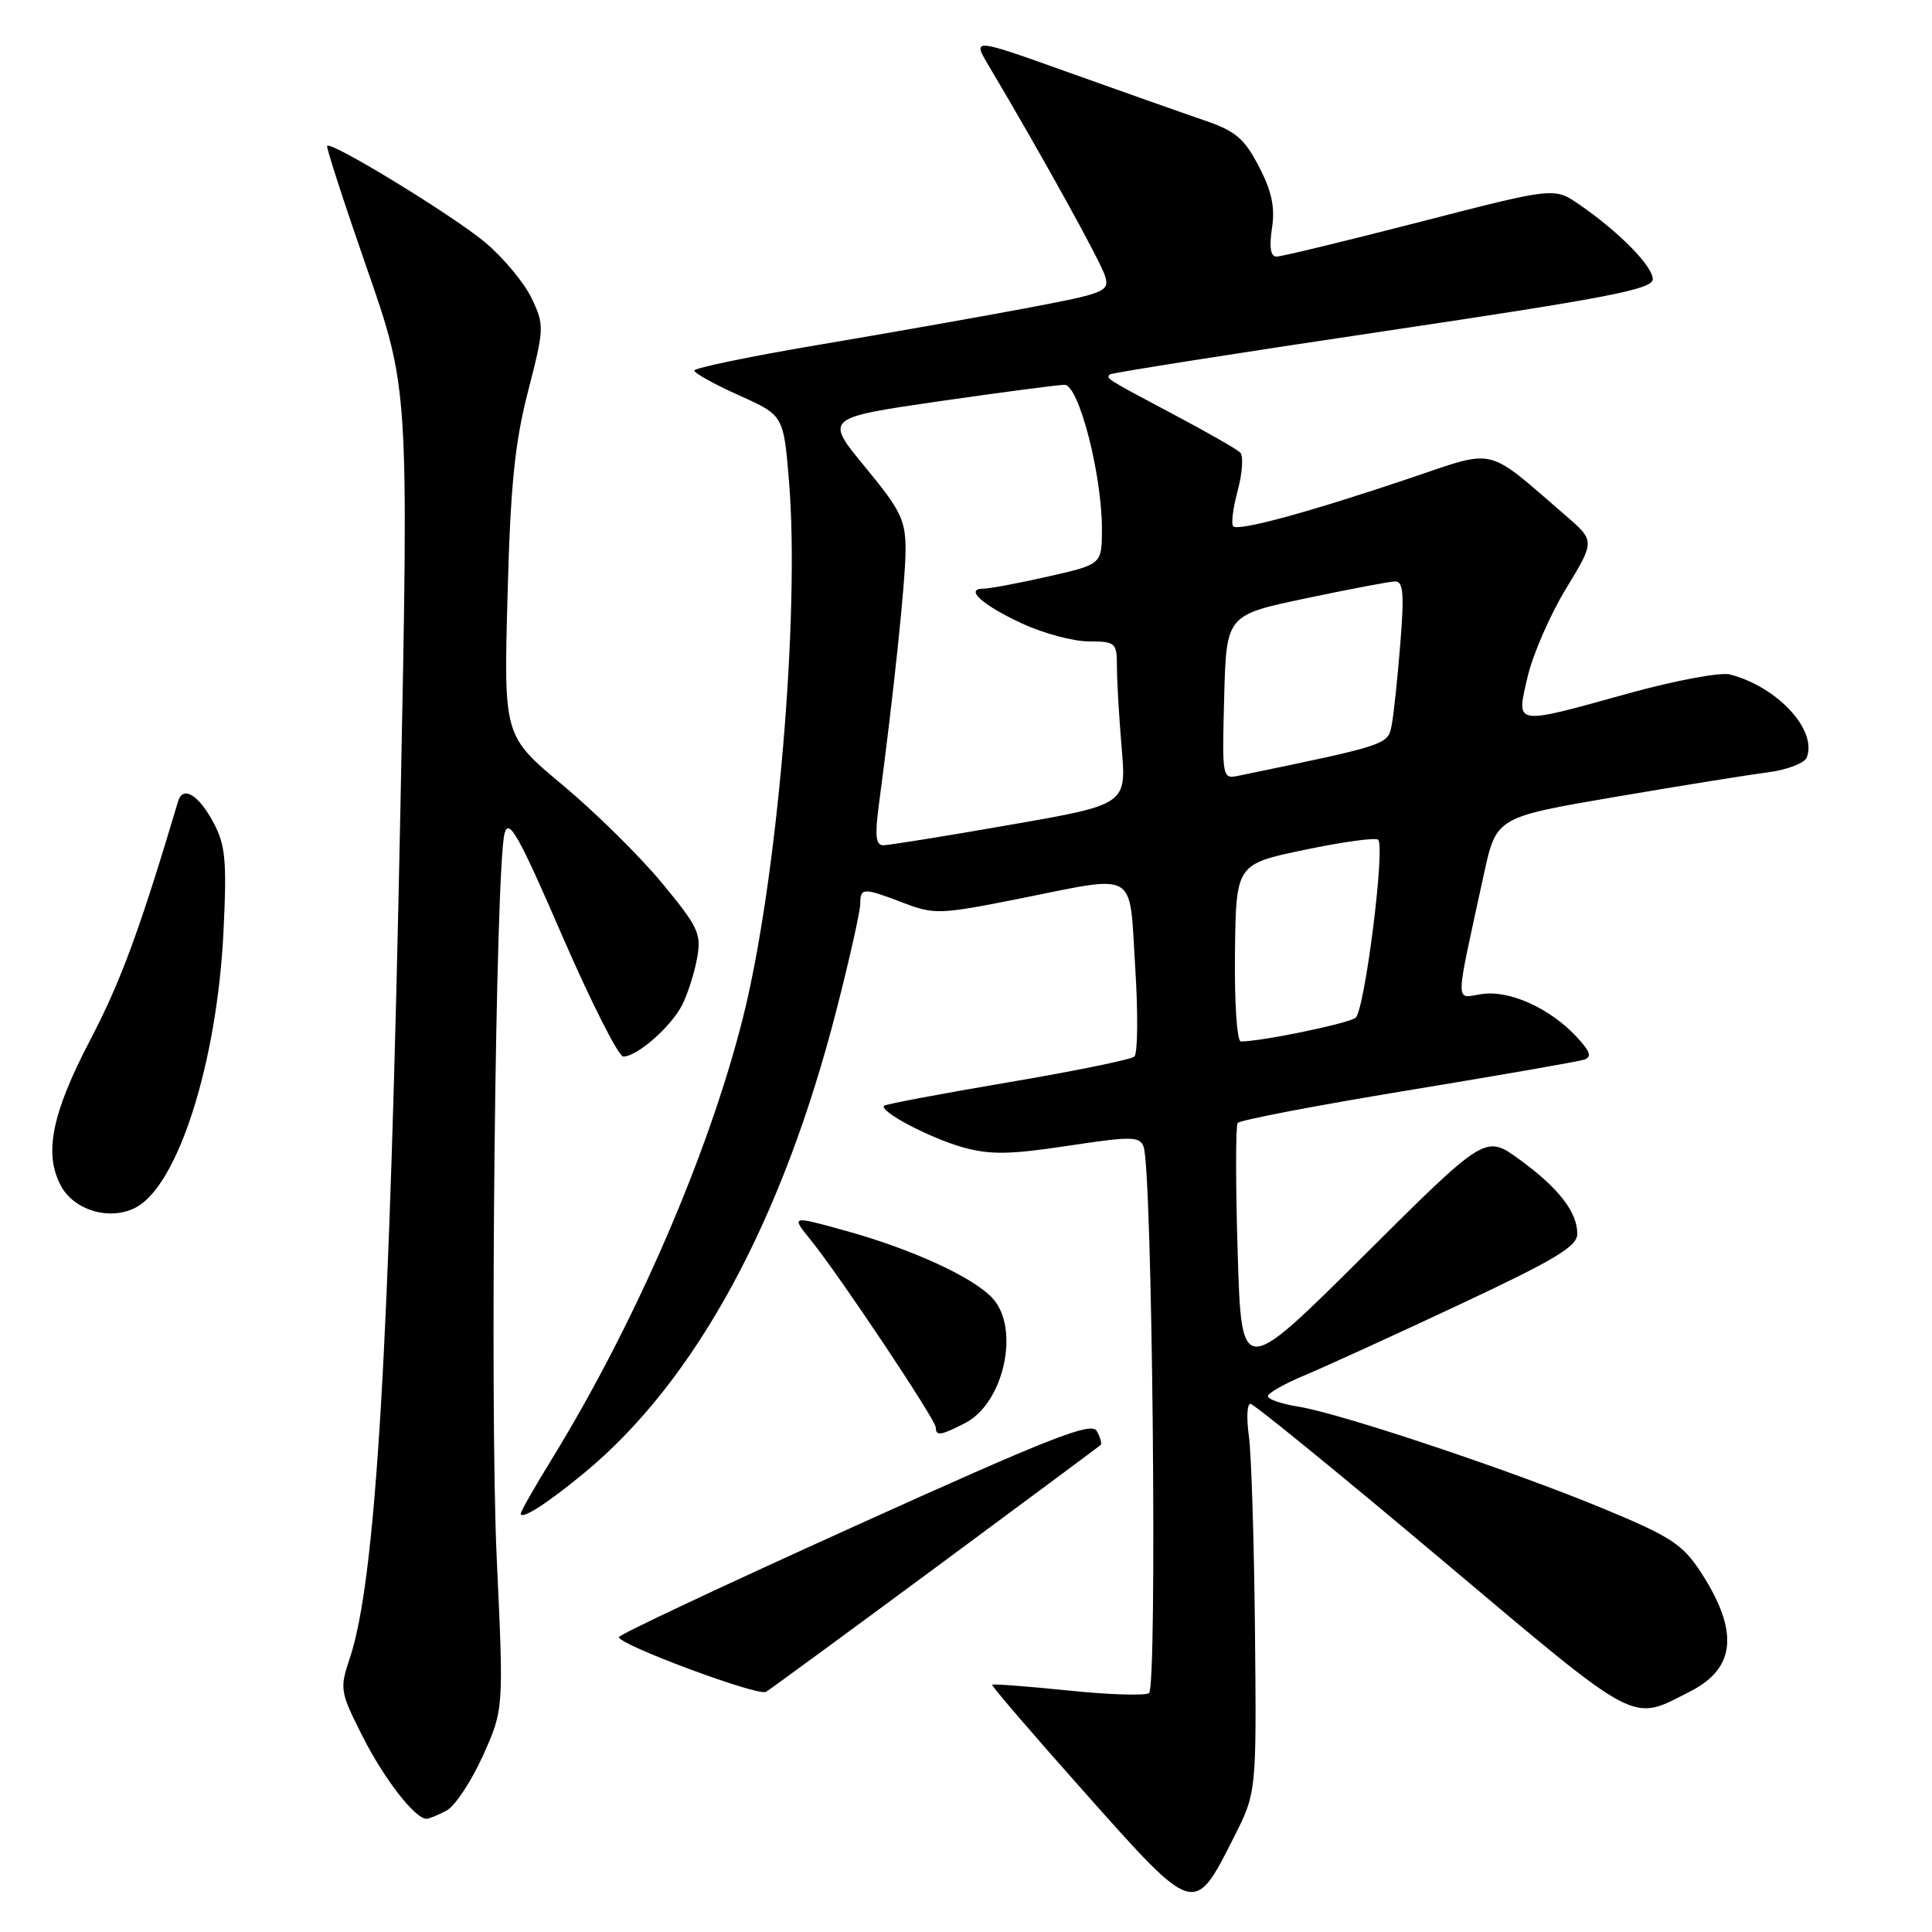 <?xml version="1.0" encoding="UTF-8" standalone="no"?>
<!DOCTYPE svg PUBLIC "-//W3C//DTD SVG 1.1//EN" "http://www.w3.org/Graphics/SVG/1.1/DTD/svg11.dtd" >
<svg xmlns="http://www.w3.org/2000/svg" xmlns:xlink="http://www.w3.org/1999/xlink" version="1.1" viewBox="0 0 256 256">
 <g >
 <path fill="currentColor"
d=" M 163.50 243.44 C 166.50 237.50 166.50 237.50 166.29 216.00 C 166.17 204.18 165.81 192.59 165.48 190.25 C 165.15 187.91 165.24 186.01 165.69 186.01 C 166.13 186.02 177.49 195.27 190.92 206.58 C 217.56 229.00 216.01 228.17 224.00 224.10 C 230.02 221.03 230.44 216.13 225.36 208.31 C 222.97 204.65 221.38 203.60 212.57 199.95 C 200.42 194.90 177.67 187.29 172.06 186.39 C 169.83 186.04 168.00 185.41 168.00 185.01 C 168.00 184.60 170.14 183.38 172.75 182.29 C 175.36 181.20 184.59 176.99 193.25 172.93 C 206.06 166.92 209.00 165.16 209.00 163.49 C 209.00 160.59 206.50 157.38 201.30 153.61 C 196.81 150.35 196.81 150.35 180.66 166.43 C 164.50 182.50 164.50 182.50 164.00 166.00 C 163.72 156.93 163.72 149.19 164.00 148.80 C 164.28 148.42 174.40 146.48 186.50 144.49 C 198.60 142.50 209.13 140.66 209.90 140.41 C 210.97 140.06 210.73 139.34 208.90 137.38 C 205.35 133.57 200.01 131.17 196.33 131.72 C 192.75 132.26 192.73 133.74 196.61 115.89 C 198.26 108.29 198.26 108.29 213.88 105.62 C 222.47 104.15 231.61 102.68 234.19 102.35 C 236.79 102.01 239.12 101.13 239.41 100.36 C 240.81 96.72 235.52 91.01 229.24 89.37 C 227.99 89.04 221.94 90.17 215.74 91.89 C 200.43 96.13 200.90 96.21 202.42 89.66 C 203.11 86.72 205.39 81.47 207.51 77.99 C 211.35 71.67 211.35 71.67 207.42 68.28 C 196.75 59.07 198.40 59.46 186.83 63.36 C 173.50 67.86 164.09 70.42 163.41 69.74 C 163.11 69.44 163.38 67.30 164.01 64.97 C 164.63 62.65 164.78 60.39 164.32 59.95 C 163.87 59.51 159.90 57.24 155.50 54.91 C 146.49 50.13 146.51 50.14 147.08 49.61 C 147.31 49.40 163.59 46.84 183.25 43.91 C 213.12 39.46 219.00 38.33 219.00 36.99 C 219.00 35.26 214.47 30.67 209.22 27.07 C 205.94 24.82 205.94 24.82 188.13 29.41 C 178.34 31.93 169.80 34.00 169.15 34.00 C 168.36 34.00 168.16 32.78 168.54 30.25 C 168.97 27.47 168.52 25.35 166.81 22.06 C 164.86 18.32 163.71 17.35 159.50 15.92 C 156.75 14.98 148.72 12.14 141.66 9.62 C 128.81 5.02 128.81 5.02 131.04 8.76 C 137.99 20.45 145.92 34.78 146.45 36.63 C 147.02 38.63 146.38 38.88 135.78 40.87 C 129.58 42.04 117.19 44.22 108.25 45.73 C 99.31 47.24 92.00 48.76 92.00 49.10 C 92.00 49.44 94.66 50.92 97.91 52.38 C 103.82 55.03 103.82 55.03 104.54 63.68 C 106.02 81.38 102.96 117.02 98.42 134.95 C 93.87 152.96 84.18 175.31 73.16 193.27 C 70.87 196.99 69.00 200.27 69.00 200.55 C 69.00 201.47 72.51 199.23 77.44 195.15 C 92.19 182.96 103.73 161.72 110.92 133.50 C 112.61 126.90 113.99 120.71 113.99 119.75 C 114.00 117.60 114.36 117.59 119.72 119.64 C 123.79 121.19 124.59 121.16 134.76 119.14 C 151.01 115.90 149.59 115.09 150.42 128.14 C 150.81 134.26 150.76 139.60 150.31 140.00 C 149.87 140.40 142.31 141.94 133.51 143.43 C 124.72 144.92 117.35 146.31 117.15 146.52 C 116.44 147.23 123.20 150.80 127.60 152.03 C 131.18 153.03 133.79 152.99 141.47 151.83 C 149.94 150.55 151.00 150.56 151.53 151.94 C 152.69 154.96 153.37 223.65 152.25 224.35 C 151.66 224.71 146.80 224.55 141.43 223.99 C 136.07 223.44 131.59 223.10 131.47 223.24 C 131.35 223.38 136.93 229.88 143.88 237.68 C 158.35 253.94 158.22 253.90 163.50 243.44 Z  M 59.17 239.91 C 60.29 239.31 62.45 236.05 63.98 232.66 C 66.75 226.50 66.75 226.50 65.82 206.50 C 64.87 186.19 65.65 114.97 66.86 110.42 C 67.42 108.35 68.72 110.66 74.48 123.96 C 78.31 132.78 81.96 140.00 82.59 140.00 C 84.42 140.00 88.92 136.05 90.39 133.16 C 91.13 131.70 92.02 128.90 92.37 126.95 C 92.96 123.73 92.53 122.82 87.67 116.95 C 84.73 113.40 78.82 107.58 74.54 104.01 C 66.75 97.51 66.75 97.51 67.25 79.01 C 67.64 64.32 68.20 58.71 69.97 51.85 C 72.12 43.50 72.14 43.09 70.45 39.53 C 69.49 37.51 66.74 34.20 64.35 32.17 C 60.19 28.66 43.95 18.72 43.35 19.32 C 43.19 19.48 45.56 26.78 48.61 35.55 C 54.16 51.50 54.16 51.50 53.07 106.50 C 51.63 178.78 49.81 209.39 46.35 219.72 C 44.99 223.79 45.05 224.16 48.05 230.09 C 50.88 235.70 54.99 241.00 56.52 241.00 C 56.86 241.00 58.05 240.51 59.17 239.91 Z  M 124.00 207.69 C 135.82 198.94 145.65 191.65 145.84 191.47 C 146.03 191.29 145.80 190.46 145.33 189.62 C 144.62 188.35 139.30 190.44 113.24 202.23 C 96.06 210.00 82.00 216.61 82.00 216.93 C 82.01 217.94 100.46 224.80 101.50 224.18 C 102.05 223.85 112.17 216.43 124.00 207.69 Z  M 127.91 188.55 C 133.02 185.90 135.19 176.07 131.54 172.05 C 129.04 169.28 120.89 165.53 112.07 163.09 C 104.80 161.07 104.80 161.07 107.41 164.29 C 111.16 168.90 124.00 188.15 124.00 189.15 C 124.00 190.33 124.67 190.22 127.91 188.55 Z  M 18.03 159.98 C 23.61 157.00 28.76 140.76 29.61 123.50 C 30.07 114.09 29.88 112.00 28.32 109.06 C 26.35 105.33 24.24 104.04 23.60 106.17 C 18.52 123.23 15.99 130.10 11.91 137.89 C 6.86 147.56 5.79 152.88 8.07 157.12 C 9.83 160.42 14.64 161.80 18.03 159.98 Z  M 163.64 126.25 C 163.78 114.50 163.78 114.50 172.90 112.60 C 177.92 111.55 182.29 110.95 182.61 111.27 C 183.57 112.24 180.83 133.90 179.62 134.86 C 178.66 135.62 167.16 138.00 164.42 138.00 C 163.90 138.00 163.56 132.82 163.64 126.25 Z  M 116.44 106.75 C 118.40 92.06 119.98 77.01 119.99 72.94 C 120.00 68.91 119.39 67.65 114.63 61.88 C 109.27 55.38 109.27 55.38 124.38 53.18 C 132.70 51.98 140.21 50.99 141.07 50.99 C 142.95 51.00 146.03 62.94 146.01 70.14 C 146.00 74.78 146.00 74.78 138.88 76.39 C 134.96 77.28 131.11 78.00 130.32 78.00 C 127.76 78.00 130.12 80.15 135.37 82.59 C 138.19 83.91 142.19 84.98 144.25 84.99 C 147.83 85.00 148.00 85.15 148.00 88.35 C 148.00 90.19 148.28 95.05 148.63 99.15 C 149.26 106.61 149.26 106.61 133.80 109.30 C 125.30 110.79 117.76 112.00 117.04 112.00 C 116.05 112.00 115.91 110.75 116.44 106.75 Z  M 162.21 92.37 C 162.50 81.50 162.50 81.50 173.00 79.29 C 178.78 78.07 184.11 77.06 184.85 77.04 C 185.94 77.01 186.08 78.65 185.55 85.25 C 185.19 89.79 184.68 94.65 184.41 96.05 C 183.91 98.70 183.97 98.68 164.21 102.77 C 161.93 103.25 161.93 103.23 162.21 92.37 Z "/>
</g>
</svg>